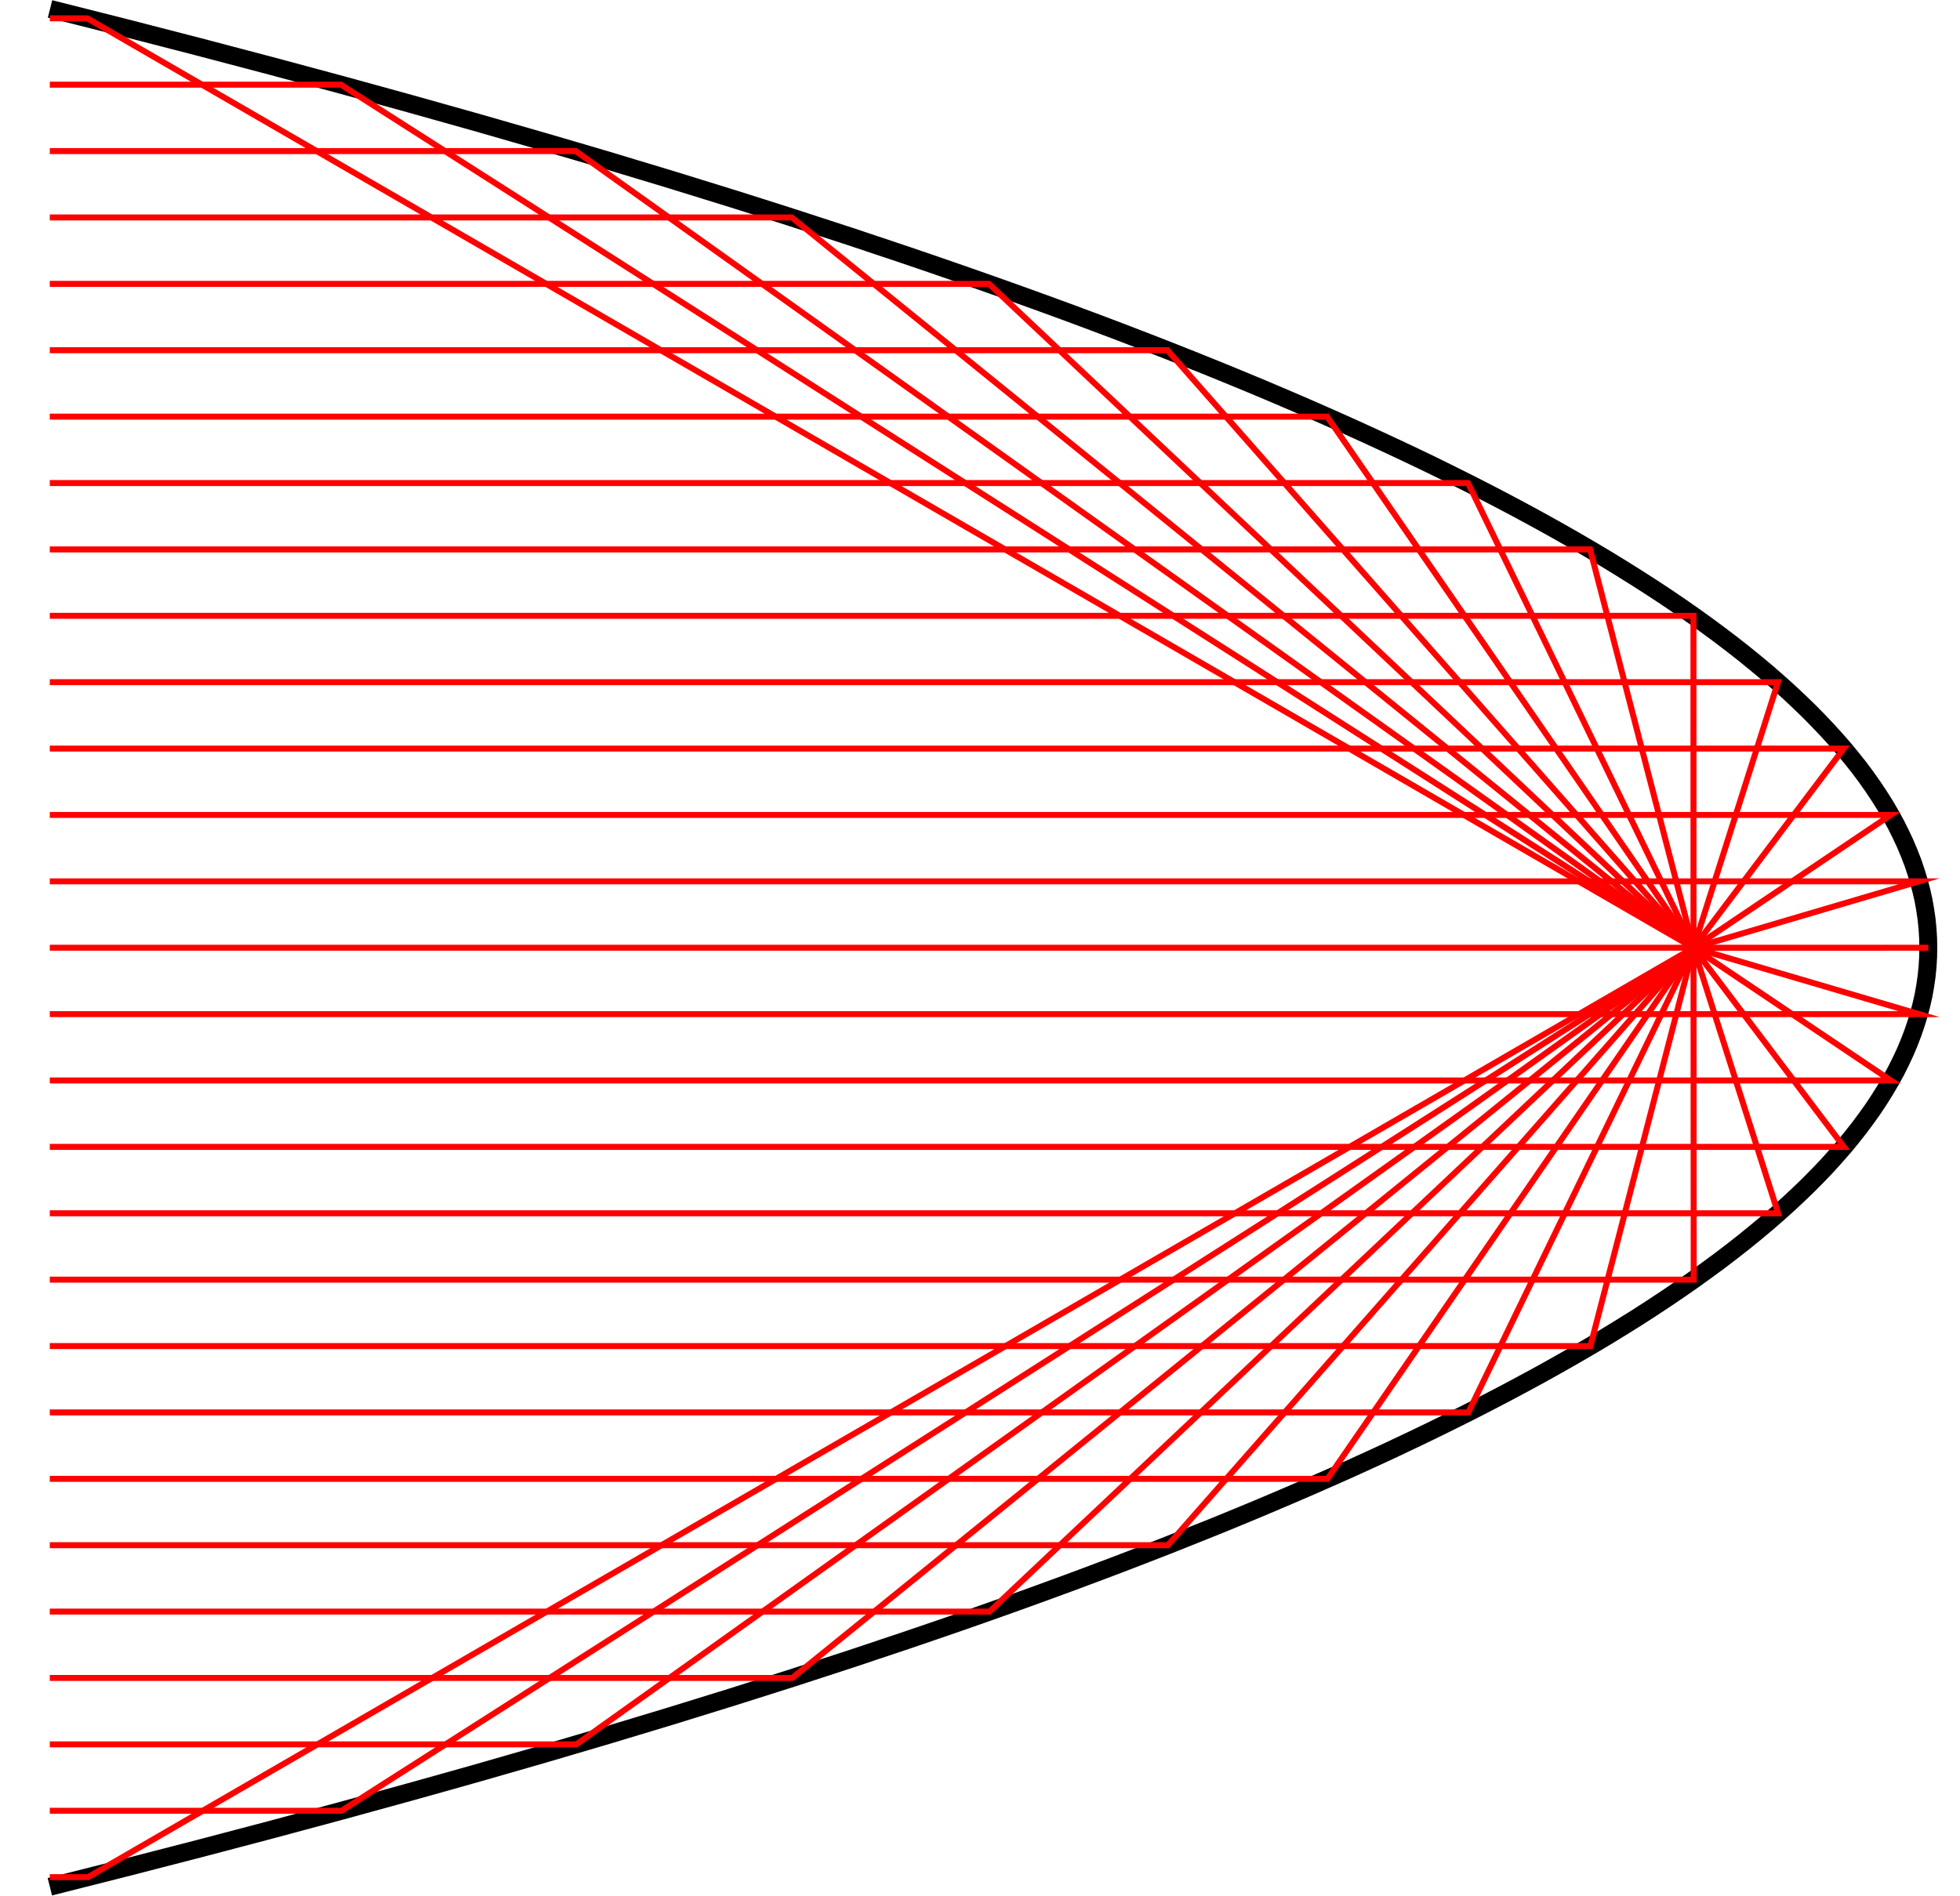 <?xml version="1.0" encoding="UTF-8"?>
<svg xmlns="http://www.w3.org/2000/svg" xmlns:xlink="http://www.w3.org/1999/xlink" width="130.696pt" height="126.441pt" viewBox="0 0 130.696 126.441" version="1.1">
<defs>
<clipPath id="clip1">
  <path d="M 0 0 L 130.695 0 L 130.695 126.441 L 0 126.441 Z M 0 0 "/>
</clipPath>
<clipPath id="clip2">
  <path d="M 0 48 L 130.695 48 L 130.695 69 L 0 69 Z M 0 48 "/>
</clipPath>
<clipPath id="clip3">
  <path d="M 0 53 L 130.695 53 L 130.695 69 L 0 69 Z M 0 53 "/>
</clipPath>
<clipPath id="clip4">
  <path d="M 0 57 L 130.695 57 L 130.695 69 L 0 69 Z M 0 57 "/>
</clipPath>
<clipPath id="clip5">
  <path d="M 0 57 L 130.695 57 L 130.695 74 L 0 74 Z M 0 57 "/>
</clipPath>
<clipPath id="clip6">
  <path d="M 0 57 L 130.695 57 L 130.695 78 L 0 78 Z M 0 57 "/>
</clipPath>
<clipPath id="clip7">
  <path d="M 0 57 L 119 57 L 119 126.441 L 0 126.441 Z M 0 57 "/>
</clipPath>
</defs>
<g id="surface1">
<g clip-path="url(#clip1)" clip-rule="nonzero">
<path style="fill:none;stroke-width:1.196;stroke-linecap:butt;stroke-linejoin:miter;stroke:rgb(0%,0%,0%);stroke-opacity:1;stroke-miterlimit:10;" d="M 0 -0.001 C 0 -0.001 3.633 0.913 5.008 1.265 C 6.387 1.616 8.571 2.179 9.918 2.53 C 11.266 2.882 13.403 3.445 14.723 3.796 C 16.043 4.148 18.133 4.71 19.426 5.062 C 20.715 5.413 22.766 5.976 24.028 6.327 C 25.289 6.675 27.289 7.241 28.524 7.589 C 29.758 7.941 31.715 8.503 32.922 8.855 C 34.129 9.206 36.039 9.769 37.215 10.12 C 38.395 10.472 40.258 11.034 41.406 11.386 C 42.555 11.738 44.375 12.3 45.496 12.652 C 46.617 13.003 48.391 13.566 49.485 13.917 C 50.578 14.269 52.305 14.831 53.371 15.183 C 54.434 15.534 56.117 16.097 57.153 16.448 C 58.188 16.796 59.824 17.363 60.832 17.71 C 61.84 18.062 63.434 18.624 64.41 18.976 C 65.391 19.327 66.938 19.89 67.887 20.241 C 68.84 20.593 70.34 21.155 71.262 21.507 C 72.184 21.859 73.641 22.421 74.535 22.773 C 75.426 23.124 76.836 23.687 77.703 24.038 C 78.571 24.39 79.934 24.952 80.77 25.304 C 81.606 25.655 82.926 26.218 83.735 26.57 C 84.543 26.917 85.817 27.484 86.598 27.831 C 87.379 28.183 88.606 28.745 89.36 29.097 C 90.11 29.448 91.293 30.011 92.016 30.363 C 92.742 30.714 93.879 31.277 94.574 31.628 C 95.27 31.98 96.36 32.542 97.028 32.894 C 97.696 33.245 98.742 33.808 99.379 34.159 C 100.016 34.511 101.02 35.073 101.629 35.425 C 102.239 35.773 103.196 36.339 103.774 36.687 C 104.356 37.038 105.266 37.601 105.821 37.952 C 106.375 38.304 107.239 38.866 107.762 39.218 C 108.289 39.57 109.106 40.132 109.602 40.484 C 110.098 40.835 110.871 41.398 111.34 41.749 C 111.809 42.101 112.539 42.663 112.977 43.015 C 113.418 43.366 114.098 43.929 114.512 44.281 C 114.922 44.632 115.559 45.195 115.942 45.546 C 116.324 45.894 116.918 46.46 117.27 46.808 C 117.625 47.159 118.172 47.722 118.5 48.073 C 118.824 48.425 119.324 48.988 119.625 49.339 C 119.922 49.691 120.375 50.253 120.645 50.605 C 120.914 50.956 121.324 51.519 121.567 51.87 C 121.809 52.222 122.172 52.784 122.383 53.136 C 122.598 53.488 122.914 54.05 123.102 54.402 C 123.285 54.753 123.559 55.316 123.715 55.667 C 123.871 56.015 124.098 56.581 124.223 56.929 C 124.352 57.281 124.535 57.843 124.633 58.195 C 124.735 58.546 124.871 59.109 124.942 59.46 C 125.012 59.812 125.102 60.374 125.145 60.726 C 125.188 61.077 125.235 61.64 125.246 61.991 C 125.262 62.343 125.262 62.906 125.246 63.257 C 125.235 63.609 125.188 64.171 125.145 64.523 C 125.102 64.874 125.012 65.437 124.942 65.788 C 124.871 66.136 124.735 66.702 124.633 67.05 C 124.535 67.402 124.352 67.964 124.227 68.316 C 124.098 68.667 123.871 69.23 123.715 69.581 C 123.559 69.933 123.285 70.495 123.102 70.847 C 122.918 71.198 122.598 71.761 122.387 72.113 C 122.172 72.464 121.809 73.027 121.567 73.378 C 121.328 73.73 120.918 74.292 120.649 74.644 C 120.379 74.995 119.922 75.558 119.625 75.909 C 119.328 76.257 118.828 76.823 118.5 77.171 C 118.176 77.523 117.629 78.085 117.274 78.437 C 116.918 78.788 116.328 79.351 115.946 79.702 C 115.563 80.054 114.926 80.616 114.516 80.968 C 114.102 81.32 113.422 81.882 112.981 82.234 C 112.539 82.585 111.813 83.148 111.344 83.499 C 110.875 83.851 110.102 84.413 109.606 84.765 C 109.11 85.116 108.293 85.679 107.766 86.031 C 107.242 86.378 106.379 86.945 105.824 87.292 C 105.27 87.644 104.364 88.206 103.781 88.558 C 103.199 88.909 102.242 89.472 101.633 89.823 C 101.024 90.175 100.024 90.738 99.383 91.089 C 98.746 91.441 97.699 92.003 97.031 92.355 C 96.367 92.706 95.274 93.269 94.578 93.62 C 93.883 93.972 92.746 94.534 92.024 94.886 C 91.301 95.234 90.117 95.8 89.364 96.148 C 88.614 96.499 87.383 97.062 86.606 97.413 C 85.824 97.765 84.551 98.327 83.742 98.679 C 82.934 99.031 81.614 99.593 80.778 99.945 C 79.942 100.296 78.574 100.859 77.711 101.21 C 76.844 101.562 75.434 102.124 74.539 102.476 C 73.649 102.827 72.192 103.39 71.27 103.741 C 70.348 104.093 68.848 104.656 67.895 105.007 C 66.946 105.355 65.399 105.921 64.418 106.269 C 63.442 106.62 61.848 107.183 60.84 107.534 C 59.836 107.886 58.196 108.448 57.16 108.8 C 56.125 109.152 54.442 109.714 53.379 110.066 C 52.313 110.417 50.586 110.98 49.492 111.331 C 48.403 111.683 46.625 112.245 45.508 112.597 C 44.387 112.948 42.567 113.511 41.418 113.863 C 40.27 114.214 38.403 114.777 37.227 115.128 C 36.047 115.476 34.137 116.042 32.93 116.39 C 31.727 116.741 29.77 117.304 28.535 117.656 C 27.301 118.007 25.301 118.57 24.035 118.921 C 22.774 119.273 20.727 119.835 19.438 120.187 C 18.145 120.538 16.051 121.101 14.735 121.452 C 13.414 121.804 11.278 122.366 9.93 122.718 C 8.582 123.07 6.399 123.632 5.02 123.984 C 3.645 124.335 0.012 125.249 0.012 125.249 " transform="matrix(1,0,0,-1,3.324,125.843)"/>
</g>
<path style="fill:none;stroke-width:0.399;stroke-linecap:butt;stroke-linejoin:miter;stroke:rgb(100%,0%,0%);stroke-opacity:1;stroke-miterlimit:10;" d="M -0.004 124.62 L 2.5 124.62 L 109.602 62.624 " transform="matrix(1,0,0,-1,3.324,125.843)"/>
<path style="fill:none;stroke-width:0.399;stroke-linecap:butt;stroke-linejoin:miter;stroke:rgb(100%,0%,0%);stroke-opacity:1;stroke-miterlimit:10;" d="M -0.004 120.195 L 19.41 120.195 L 109.602 62.624 " transform="matrix(1,0,0,-1,3.324,125.843)"/>
<path style="fill:none;stroke-width:0.399;stroke-linecap:butt;stroke-linejoin:miter;stroke:rgb(100%,0%,0%);stroke-opacity:1;stroke-miterlimit:10;" d="M -0.004 115.765 L 35.071 115.765 L 109.602 62.624 " transform="matrix(1,0,0,-1,3.324,125.843)"/>
<path style="fill:none;stroke-width:0.399;stroke-linecap:butt;stroke-linejoin:miter;stroke:rgb(100%,0%,0%);stroke-opacity:1;stroke-miterlimit:10;" d="M -0.004 111.339 L 49.473 111.339 L 109.602 62.624 " transform="matrix(1,0,0,-1,3.324,125.843)"/>
<path style="fill:none;stroke-width:0.399;stroke-linecap:butt;stroke-linejoin:miter;stroke:rgb(100%,0%,0%);stroke-opacity:1;stroke-miterlimit:10;" d="M -0.004 106.909 L 62.625 106.909 L 109.602 62.624 " transform="matrix(1,0,0,-1,3.324,125.843)"/>
<path style="fill:none;stroke-width:0.399;stroke-linecap:butt;stroke-linejoin:miter;stroke:rgb(100%,0%,0%);stroke-opacity:1;stroke-miterlimit:10;" d="M -0.004 102.484 L 74.524 102.484 L 109.602 62.624 " transform="matrix(1,0,0,-1,3.324,125.843)"/>
<path style="fill:none;stroke-width:0.399;stroke-linecap:butt;stroke-linejoin:miter;stroke:rgb(100%,0%,0%);stroke-opacity:1;stroke-miterlimit:10;" d="M -0.004 98.054 L 85.172 98.054 L 109.602 62.624 " transform="matrix(1,0,0,-1,3.324,125.843)"/>
<path style="fill:none;stroke-width:0.399;stroke-linecap:butt;stroke-linejoin:miter;stroke:rgb(100%,0%,0%);stroke-opacity:1;stroke-miterlimit:10;" d="M -0.004 93.624 L 94.567 93.624 L 109.602 62.624 " transform="matrix(1,0,0,-1,3.324,125.843)"/>
<path style="fill:none;stroke-width:0.399;stroke-linecap:butt;stroke-linejoin:miter;stroke:rgb(100%,0%,0%);stroke-opacity:1;stroke-miterlimit:10;" d="M -0.004 89.198 L 102.707 89.198 L 109.602 62.624 " transform="matrix(1,0,0,-1,3.324,125.843)"/>
<path style="fill:none;stroke-width:0.399;stroke-linecap:butt;stroke-linejoin:miter;stroke:rgb(100%,0%,0%);stroke-opacity:1;stroke-miterlimit:10;" d="M -0.004 84.769 L 109.598 84.769 L 109.602 62.624 " transform="matrix(1,0,0,-1,3.324,125.843)"/>
<path style="fill:none;stroke-width:0.399;stroke-linecap:butt;stroke-linejoin:miter;stroke:rgb(100%,0%,0%);stroke-opacity:1;stroke-miterlimit:10;" d="M -0.004 80.343 L 115.235 80.343 L 109.602 62.624 " transform="matrix(1,0,0,-1,3.324,125.843)"/>
<path style="fill:none;stroke-width:0.399;stroke-linecap:butt;stroke-linejoin:miter;stroke:rgb(100%,0%,0%);stroke-opacity:1;stroke-miterlimit:10;" d="M -0.004 75.913 L 119.621 75.913 L 109.602 62.624 " transform="matrix(1,0,0,-1,3.324,125.843)"/>
<g clip-path="url(#clip2)" clip-rule="nonzero">
<path style="fill:none;stroke-width:0.399;stroke-linecap:butt;stroke-linejoin:miter;stroke:rgb(100%,0%,0%);stroke-opacity:1;stroke-miterlimit:10;" d="M -0.004 71.488 L 122.754 71.488 L 109.602 62.624 " transform="matrix(1,0,0,-1,3.324,125.843)"/>
</g>
<g clip-path="url(#clip3)" clip-rule="nonzero">
<path style="fill:none;stroke-width:0.399;stroke-linecap:butt;stroke-linejoin:miter;stroke:rgb(100%,0%,0%);stroke-opacity:1;stroke-miterlimit:10;" d="M -0.004 67.058 L 124.633 67.058 L 109.602 62.624 " transform="matrix(1,0,0,-1,3.324,125.843)"/>
</g>
<g clip-path="url(#clip4)" clip-rule="nonzero">
<path style="fill:none;stroke-width:0.399;stroke-linecap:butt;stroke-linejoin:miter;stroke:rgb(100%,0%,0%);stroke-opacity:1;stroke-miterlimit:10;" d="M -0.004 62.632 L 125.262 62.632 L 109.602 62.624 " transform="matrix(1,0,0,-1,3.324,125.843)"/>
</g>
<g clip-path="url(#clip5)" clip-rule="nonzero">
<path style="fill:none;stroke-width:0.399;stroke-linecap:butt;stroke-linejoin:miter;stroke:rgb(100%,0%,0%);stroke-opacity:1;stroke-miterlimit:10;" d="M -0.004 58.202 L 124.637 58.202 L 109.602 62.624 " transform="matrix(1,0,0,-1,3.324,125.843)"/>
</g>
<g clip-path="url(#clip6)" clip-rule="nonzero">
<path style="fill:none;stroke-width:0.399;stroke-linecap:butt;stroke-linejoin:miter;stroke:rgb(100%,0%,0%);stroke-opacity:1;stroke-miterlimit:10;" d="M -0.004 53.777 L 122.758 53.777 L 109.602 62.624 " transform="matrix(1,0,0,-1,3.324,125.843)"/>
</g>
<path style="fill:none;stroke-width:0.399;stroke-linecap:butt;stroke-linejoin:miter;stroke:rgb(100%,0%,0%);stroke-opacity:1;stroke-miterlimit:10;" d="M -0.004 49.347 L 119.629 49.347 L 109.602 62.624 " transform="matrix(1,0,0,-1,3.324,125.843)"/>
<path style="fill:none;stroke-width:0.399;stroke-linecap:butt;stroke-linejoin:miter;stroke:rgb(100%,0%,0%);stroke-opacity:1;stroke-miterlimit:10;" d="M -0.004 44.917 L 115.246 44.917 L 109.602 62.624 " transform="matrix(1,0,0,-1,3.324,125.843)"/>
<path style="fill:none;stroke-width:0.399;stroke-linecap:butt;stroke-linejoin:miter;stroke:rgb(100%,0%,0%);stroke-opacity:1;stroke-miterlimit:10;" d="M -0.004 40.491 L 109.614 40.491 L 109.602 62.624 " transform="matrix(1,0,0,-1,3.324,125.843)"/>
<path style="fill:none;stroke-width:0.399;stroke-linecap:butt;stroke-linejoin:miter;stroke:rgb(100%,0%,0%);stroke-opacity:1;stroke-miterlimit:10;" d="M -0.004 36.062 L 102.727 36.062 L 109.602 62.624 " transform="matrix(1,0,0,-1,3.324,125.843)"/>
<path style="fill:none;stroke-width:0.399;stroke-linecap:butt;stroke-linejoin:miter;stroke:rgb(100%,0%,0%);stroke-opacity:1;stroke-miterlimit:10;" d="M -0.004 31.636 L 94.586 31.636 L 109.602 62.624 " transform="matrix(1,0,0,-1,3.324,125.843)"/>
<path style="fill:none;stroke-width:0.399;stroke-linecap:butt;stroke-linejoin:miter;stroke:rgb(100%,0%,0%);stroke-opacity:1;stroke-miterlimit:10;" d="M -0.004 27.206 L 85.196 27.206 L 109.602 62.624 " transform="matrix(1,0,0,-1,3.324,125.843)"/>
<path style="fill:none;stroke-width:0.399;stroke-linecap:butt;stroke-linejoin:miter;stroke:rgb(100%,0%,0%);stroke-opacity:1;stroke-miterlimit:10;" d="M -0.004 22.78 L 74.551 22.78 L 109.602 62.624 " transform="matrix(1,0,0,-1,3.324,125.843)"/>
<path style="fill:none;stroke-width:0.399;stroke-linecap:butt;stroke-linejoin:miter;stroke:rgb(100%,0%,0%);stroke-opacity:1;stroke-miterlimit:10;" d="M -0.004 18.351 L 62.656 18.351 L 109.602 62.624 " transform="matrix(1,0,0,-1,3.324,125.843)"/>
<path style="fill:none;stroke-width:0.399;stroke-linecap:butt;stroke-linejoin:miter;stroke:rgb(100%,0%,0%);stroke-opacity:1;stroke-miterlimit:10;" d="M -0.004 13.925 L 49.504 13.925 L 109.602 62.624 " transform="matrix(1,0,0,-1,3.324,125.843)"/>
<path style="fill:none;stroke-width:0.399;stroke-linecap:butt;stroke-linejoin:miter;stroke:rgb(100%,0%,0%);stroke-opacity:1;stroke-miterlimit:10;" d="M -0.004 9.495 L 35.106 9.495 L 109.602 62.624 " transform="matrix(1,0,0,-1,3.324,125.843)"/>
<g clip-path="url(#clip7)" clip-rule="nonzero">
<path style="fill:none;stroke-width:0.399;stroke-linecap:butt;stroke-linejoin:miter;stroke:rgb(100%,0%,0%);stroke-opacity:1;stroke-miterlimit:10;" d="M -0.004 5.066 L 19.449 5.066 L 109.602 62.624 " transform="matrix(1,0,0,-1,3.324,125.843)"/>
<path style="fill:none;stroke-width:0.399;stroke-linecap:butt;stroke-linejoin:miter;stroke:rgb(100%,0%,0%);stroke-opacity:1;stroke-miterlimit:10;" d="M -0.004 0.64 L 2.547 0.64 L 109.602 62.624 " transform="matrix(1,0,0,-1,3.324,125.843)"/>
</g>
</g>
</svg>
